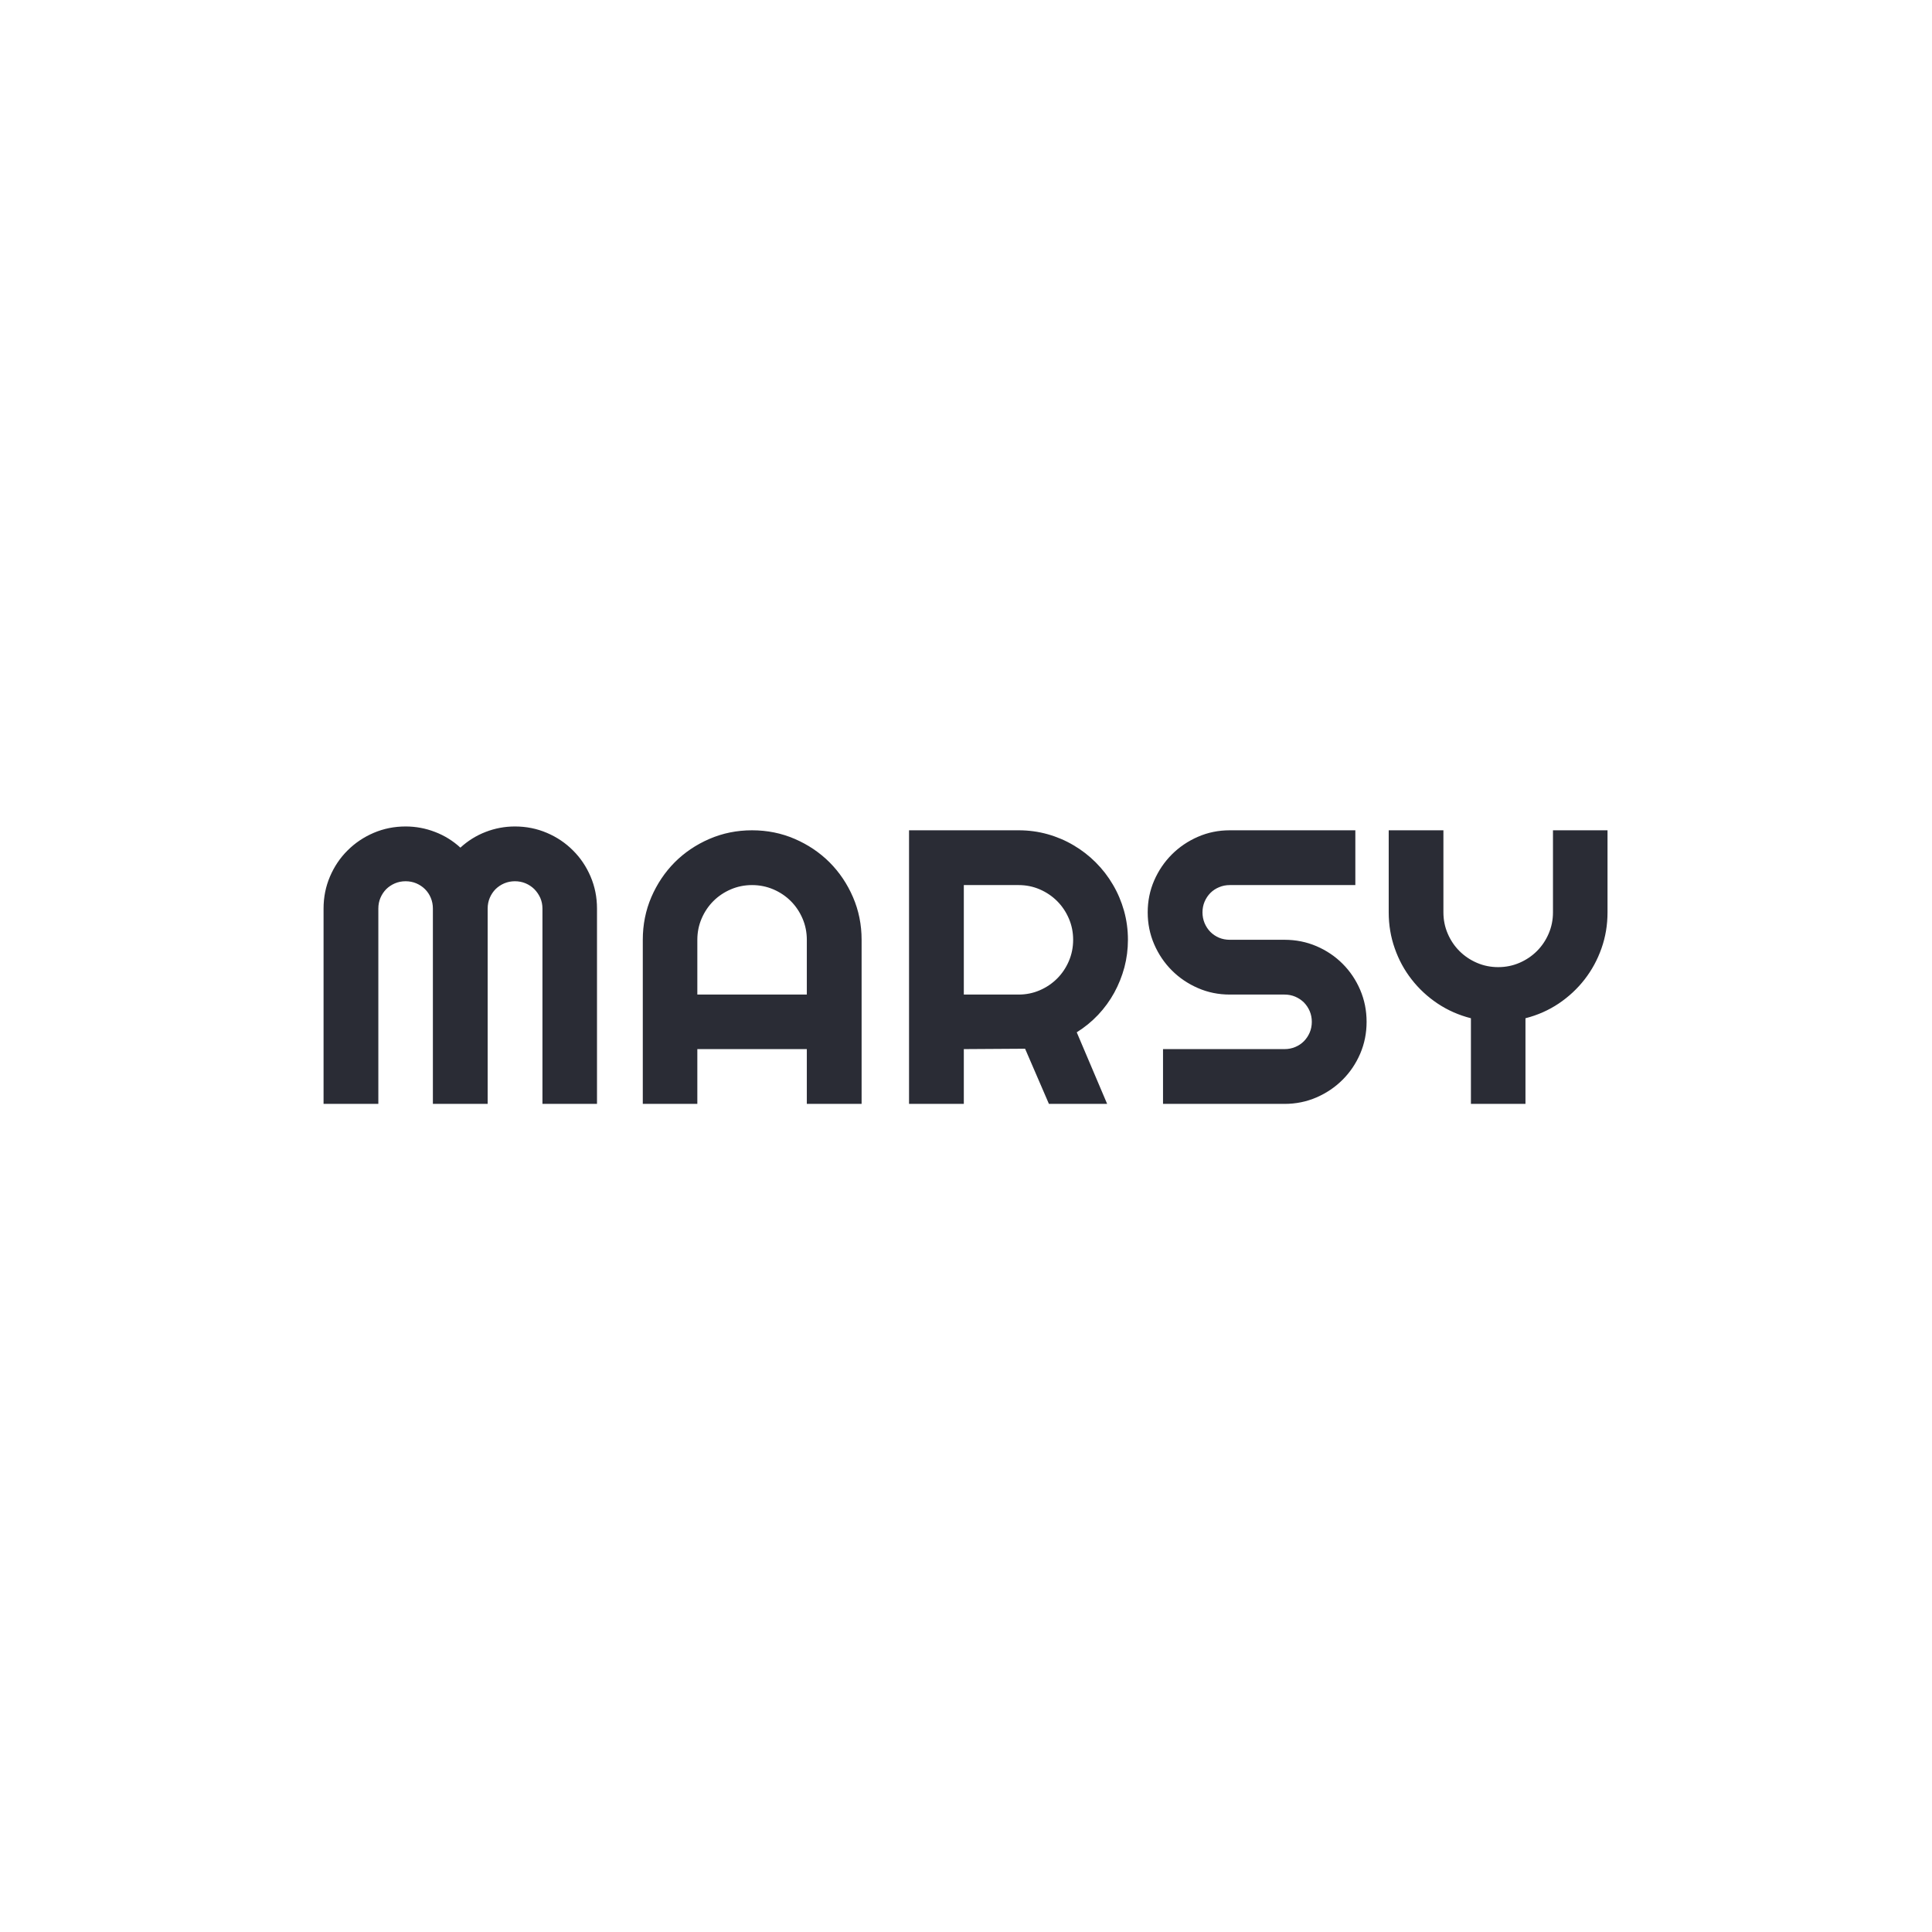 <svg xmlns="http://www.w3.org/2000/svg" version="1.1" xmlns:xlink="http://www.w3.org/1999/xlink" xmlns:svgjs="http://svgjs.dev/svgjs" width="1500" height="1500" viewBox="0 0 1500 1500"><rect width="1500" height="1500" fill="#ffffff"></rect><g transform="matrix(0.667,0,0,0.667,249.394,640.975)"><svg viewBox="0 0 396 86" data-background-color="#ffffff" preserveAspectRatio="xMidYMid meet" height="325" width="1500" xmlns="http://www.w3.org/2000/svg" xmlns:xlink="http://www.w3.org/1999/xlink"><g id="tight-bounds" transform="matrix(1,0,0,1,0.24,0.274)"><svg viewBox="0 0 395.52 85.451" height="85.451" width="395.52"><g><svg viewBox="0 0 395.52 85.451" height="85.451" width="395.52"><g><svg viewBox="0 0 395.52 85.451" height="85.451" width="395.52"><g id="textblocktransform"><svg viewBox="0 0 395.52 85.451" height="85.451" width="395.52" id="textblock"><g><svg viewBox="0 0 395.52 85.451" height="85.451" width="395.52"><g transform="matrix(1,0,0,1,0,0)"><svg width="395.52" viewBox="3 -35.5 164.3 35.5" height="85.451" data-palette-color="#2a2c35"><path d="M37.99-25L37.99 0 31.01 0 31.01-25Q31.01-25.73 30.73-26.37 30.44-27 29.97-27.48 29.49-27.95 28.86-28.22 28.22-28.49 27.49-28.49L27.49-28.49Q26.76-28.49 26.12-28.22 25.49-27.95 25.01-27.48 24.54-27 24.27-26.37 24-25.73 24-25L24-25 24 0 16.99 0 16.99-25Q16.99-25.73 16.72-26.37 16.46-27 15.98-27.48 15.5-27.95 14.87-28.22 14.23-28.49 13.5-28.49L13.5-28.49Q12.77-28.49 12.13-28.22 11.5-27.95 11.02-27.48 10.55-27 10.28-26.37 10.01-25.73 10.01-25L10.01-25 10.01 0 3 0 3-25Q3-27.17 3.82-29.09 4.64-31.01 6.07-32.43 7.5-33.86 9.41-34.68 11.33-35.5 13.5-35.5L13.5-35.5Q15.45-35.5 17.26-34.8 19.07-34.11 20.51-32.79L20.51-32.79Q21.95-34.11 23.74-34.8 25.54-35.5 27.49-35.5L27.49-35.5Q29.66-35.5 31.58-34.68 33.5-33.86 34.92-32.43 36.35-31.01 37.17-29.09 37.99-27.17 37.99-25L37.99-25ZM50.83-13.99L64.84-13.99 64.84-21Q64.84-22.44 64.29-23.72 63.74-25 62.79-25.95 61.84-26.9 60.56-27.45 59.27-28 57.83-28L57.83-28Q56.39-28 55.11-27.45 53.83-26.9 52.88-25.95 51.93-25 51.38-23.72 50.83-22.44 50.83-21L50.83-21 50.83-13.99ZM71.85-21L71.85 0 64.84 0 64.84-7.01 50.83-7.01 50.83 0 43.85 0 43.85-21Q43.85-23.9 44.94-26.45 46.04-29 47.93-30.91 49.83-32.81 52.38-33.91 54.93-35.01 57.83-35.01L57.83-35.01Q60.74-35.01 63.29-33.91 65.84-32.81 67.75-30.91 69.65-29 70.75-26.45 71.85-23.9 71.85-21L71.85-21ZM91.94-28L84.93-28 84.93-13.99 91.94-13.99Q93.38-13.99 94.65-14.54 95.92-15.09 96.87-16.04 97.82-16.99 98.37-18.27 98.92-19.56 98.92-21L98.92-21Q98.92-22.44 98.37-23.72 97.82-25 96.87-25.95 95.92-26.9 94.65-27.45 93.38-28 91.94-28L91.94-28ZM84.93-7.01L84.93 0 77.92 0 77.92-35.01 91.94-35.01Q93.87-35.01 95.65-34.51 97.43-34.01 98.98-33.09 100.53-32.18 101.81-30.9 103.1-29.61 104.01-28.05 104.93-26.49 105.43-24.71 105.93-22.92 105.93-21L105.93-21Q105.93-19.19 105.48-17.48 105.02-15.77 104.18-14.23 103.34-12.7 102.12-11.4 100.9-10.11 99.38-9.16L99.38-9.16 103.27 0 95.82 0 92.77-7.06 84.93-7.01ZM108.46-24.51L108.46-24.51Q108.46-26.68 109.29-28.59 110.12-30.49 111.55-31.92 112.98-33.35 114.89-34.18 116.79-35.01 118.96-35.01L118.96-35.01 135.03-35.01 135.03-28 118.96-28Q118.23-28 117.6-27.73 116.96-27.47 116.48-26.99 116.01-26.51 115.74-25.88 115.47-25.24 115.47-24.51L115.47-24.51Q115.47-23.78 115.74-23.13 116.01-22.49 116.48-22.01 116.96-21.53 117.6-21.26 118.23-21 118.96-21L118.96-21 125.97-21Q128.14-21 130.06-20.18 131.97-19.36 133.4-17.93 134.83-16.5 135.65-14.59 136.47-12.67 136.47-10.5L136.47-10.5Q136.47-8.33 135.65-6.42 134.83-4.52 133.4-3.09 131.97-1.66 130.06-0.83 128.14 0 125.97 0L125.97 0 110.42 0 110.42-7.01 125.97-7.01Q126.7-7.01 127.34-7.28 127.97-7.54 128.45-8.02 128.92-8.5 129.19-9.13 129.46-9.77 129.46-10.5L129.46-10.5Q129.46-11.23 129.19-11.87 128.92-12.5 128.45-12.98 127.97-13.45 127.34-13.72 126.7-13.99 125.97-13.99L125.97-13.99 118.96-13.99Q116.79-13.99 114.89-14.82 112.98-15.65 111.55-17.08 110.12-18.51 109.29-20.42 108.46-22.34 108.46-24.51ZM156.8-10.96L156.8 0 149.82 0 149.82-10.96Q147.5-11.55 145.56-12.84 143.62-14.14 142.23-15.93 140.83-17.72 140.07-19.91 139.3-22.09 139.3-24.51L139.3-24.51 139.3-35.01 146.3-35.01 146.3-24.51Q146.3-23.07 146.85-21.79 147.4-20.51 148.35-19.56 149.31-18.6 150.59-18.05 151.87-17.5 153.31-17.5L153.31-17.5Q154.75-17.5 156.03-18.05 157.31-18.6 158.27-19.56 159.22-20.51 159.77-21.79 160.32-23.07 160.32-24.51L160.32-24.51 160.32-35.01 167.3-35.01 167.3-24.51Q167.3-22.09 166.53-19.91 165.76-17.72 164.37-15.93 162.98-14.14 161.05-12.84 159.12-11.55 156.8-10.96L156.8-10.96Z" opacity="1" transform="matrix(1,0,0,1,0,0)" fill="#2a2c35" class="wordmark-text-0" data-fill-palette-color="primary" id="text-0"></path></svg></g></svg></g></svg></g></svg></g></svg></g><defs></defs></svg><rect width="395.52" height="85.451" fill="none" stroke="none" visibility="hidden"></rect></g></svg></g></svg>